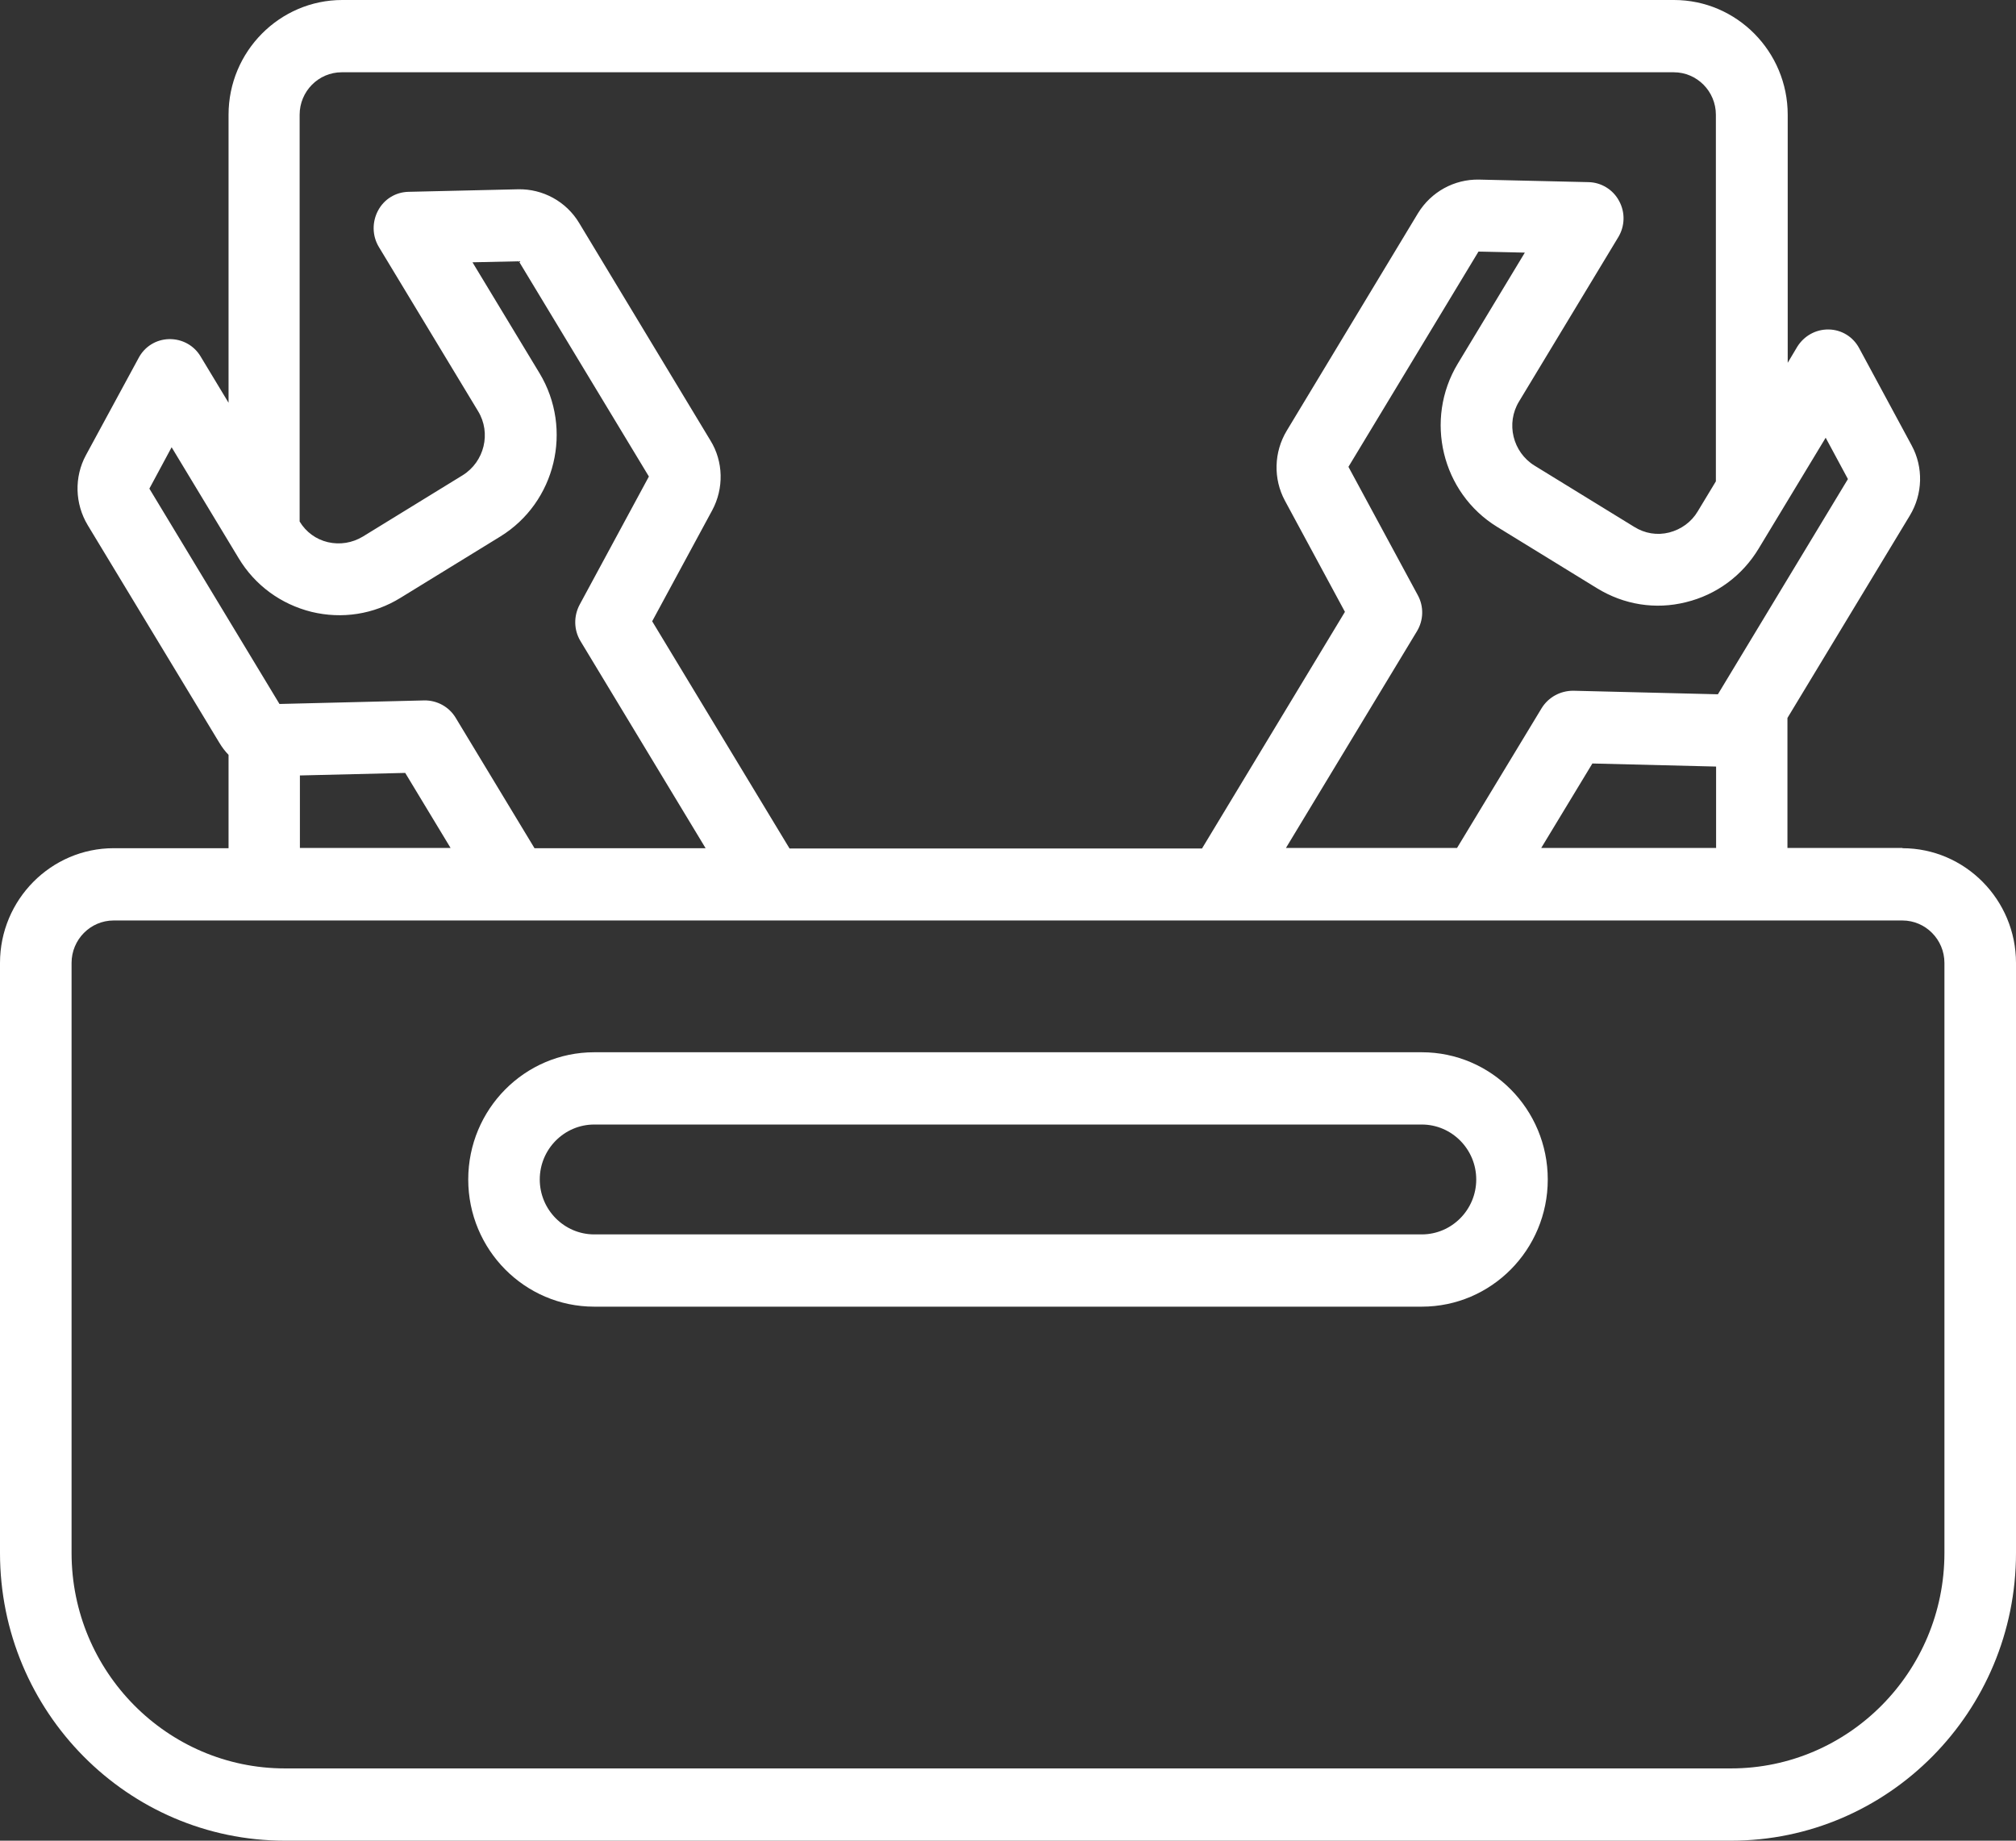 <svg width="46" height="42" viewBox="0 0 46 42" fill="none" xmlns="http://www.w3.org/2000/svg">
<rect x="0" y="0" width="46" height="42" fill="#333333" stroke="none"/>
<path d="M6.848 17.694L9.246 17.636L10.281 19.348H6.843V17.694H6.848ZM3.41 11.146L3.916 10.205L5.445 12.736C5.819 13.358 6.411 13.787 7.107 13.961C7.803 14.13 8.527 14.019 9.137 13.642L11.414 12.243C12.679 11.465 13.081 9.793 12.311 8.516L10.781 5.985L11.839 5.962L14.806 10.873L13.225 13.799C13.087 14.06 13.093 14.373 13.242 14.623L16.1 19.354H12.196L10.396 16.376C10.246 16.127 9.97 15.976 9.677 15.982L6.377 16.063L3.41 11.152V11.146ZM38.191 1.649C38.721 1.649 39.152 2.084 39.152 2.618V10.983L38.738 11.668C38.594 11.912 38.358 12.08 38.088 12.15C37.812 12.22 37.53 12.173 37.289 12.022L35.012 10.623C34.517 10.316 34.356 9.66 34.661 9.16L36.926 5.41C37.076 5.161 37.087 4.847 36.944 4.586C36.806 4.325 36.535 4.162 36.248 4.156L33.747 4.098C33.183 4.087 32.654 4.377 32.355 4.865L29.36 9.828C29.066 10.316 29.049 10.925 29.319 11.425L30.688 13.961L27.427 19.36H18.015L14.881 14.176L16.25 11.645C16.52 11.146 16.508 10.53 16.209 10.049L13.213 5.085C12.92 4.598 12.386 4.307 11.822 4.319L9.321 4.377C9.027 4.383 8.763 4.545 8.625 4.807C8.487 5.068 8.493 5.381 8.642 5.631L10.908 9.381C11.213 9.88 11.052 10.536 10.557 10.844L8.28 12.243C8.039 12.388 7.757 12.435 7.481 12.371C7.21 12.307 6.981 12.139 6.837 11.9V2.618C6.837 2.084 7.268 1.649 7.797 1.649H38.191ZM41.659 9.991L42.165 10.931L39.198 15.842L35.897 15.761C35.604 15.761 35.334 15.906 35.178 16.156L33.246 19.348H29.342L32.332 14.402C32.482 14.153 32.493 13.839 32.349 13.578L30.768 10.652L33.735 5.741L34.793 5.764L33.264 8.296C32.493 9.573 32.896 11.245 34.161 12.022L36.438 13.421C37.053 13.799 37.772 13.915 38.468 13.741C39.163 13.572 39.755 13.137 40.129 12.516L41.659 9.985V9.991ZM39.152 19.348H35.167L36.334 17.421L39.157 17.491V19.354L39.152 19.348ZM43.413 19.348H40.785V16.382L43.579 11.761C43.873 11.274 43.89 10.664 43.62 10.165L42.423 7.947C42.285 7.686 42.021 7.523 41.728 7.518C41.434 7.512 41.164 7.663 41.009 7.912L40.791 8.278V2.618C40.791 1.178 39.629 0 38.197 0H7.809C6.383 0 5.215 1.173 5.215 2.618V9.19L4.577 8.133C4.428 7.883 4.157 7.732 3.858 7.738C3.565 7.744 3.3 7.907 3.163 8.168L1.961 10.385C1.69 10.885 1.708 11.494 2.001 11.982L5.003 16.945C5.066 17.05 5.135 17.142 5.215 17.224V19.354H2.593C1.167 19.354 0 20.527 0 21.972V35.434C0 39.057 2.915 42 6.503 42H35C35 42 35 41.629 35 41.176C35 40.723 35 40.5 35 40.351H6.503C3.818 40.351 1.633 38.145 1.633 35.434V21.972C1.633 21.438 2.064 21.003 2.593 21.003H43.407C43.936 21.003 44.367 21.438 44.367 21.972V35.434C44.367 38.145 42.182 40.351 39.497 40.351H35C35 41 35 40.723 35 41.176C35 41.629 35 41.5 35 42H39.497C43.085 42 46 39.057 46 35.434V21.972C46 20.533 44.839 19.354 43.407 19.354L43.413 19.348Z" fill="white"/>
<path d="M32.441 28.166H13.559C12.874 28.166 12.316 27.603 12.316 26.913C12.316 26.222 12.874 25.659 13.559 25.659H32.441C33.126 25.659 33.684 26.222 33.684 26.913C33.684 27.603 33.126 28.166 32.441 28.166ZM32.441 24.01H13.559C11.972 24.01 10.684 25.31 10.684 26.913C10.684 28.515 11.972 29.815 13.559 29.815H32.441C34.029 29.815 35.316 28.515 35.316 26.913C35.316 25.31 34.029 24.01 32.441 24.01Z" fill="white"/>
</svg>
